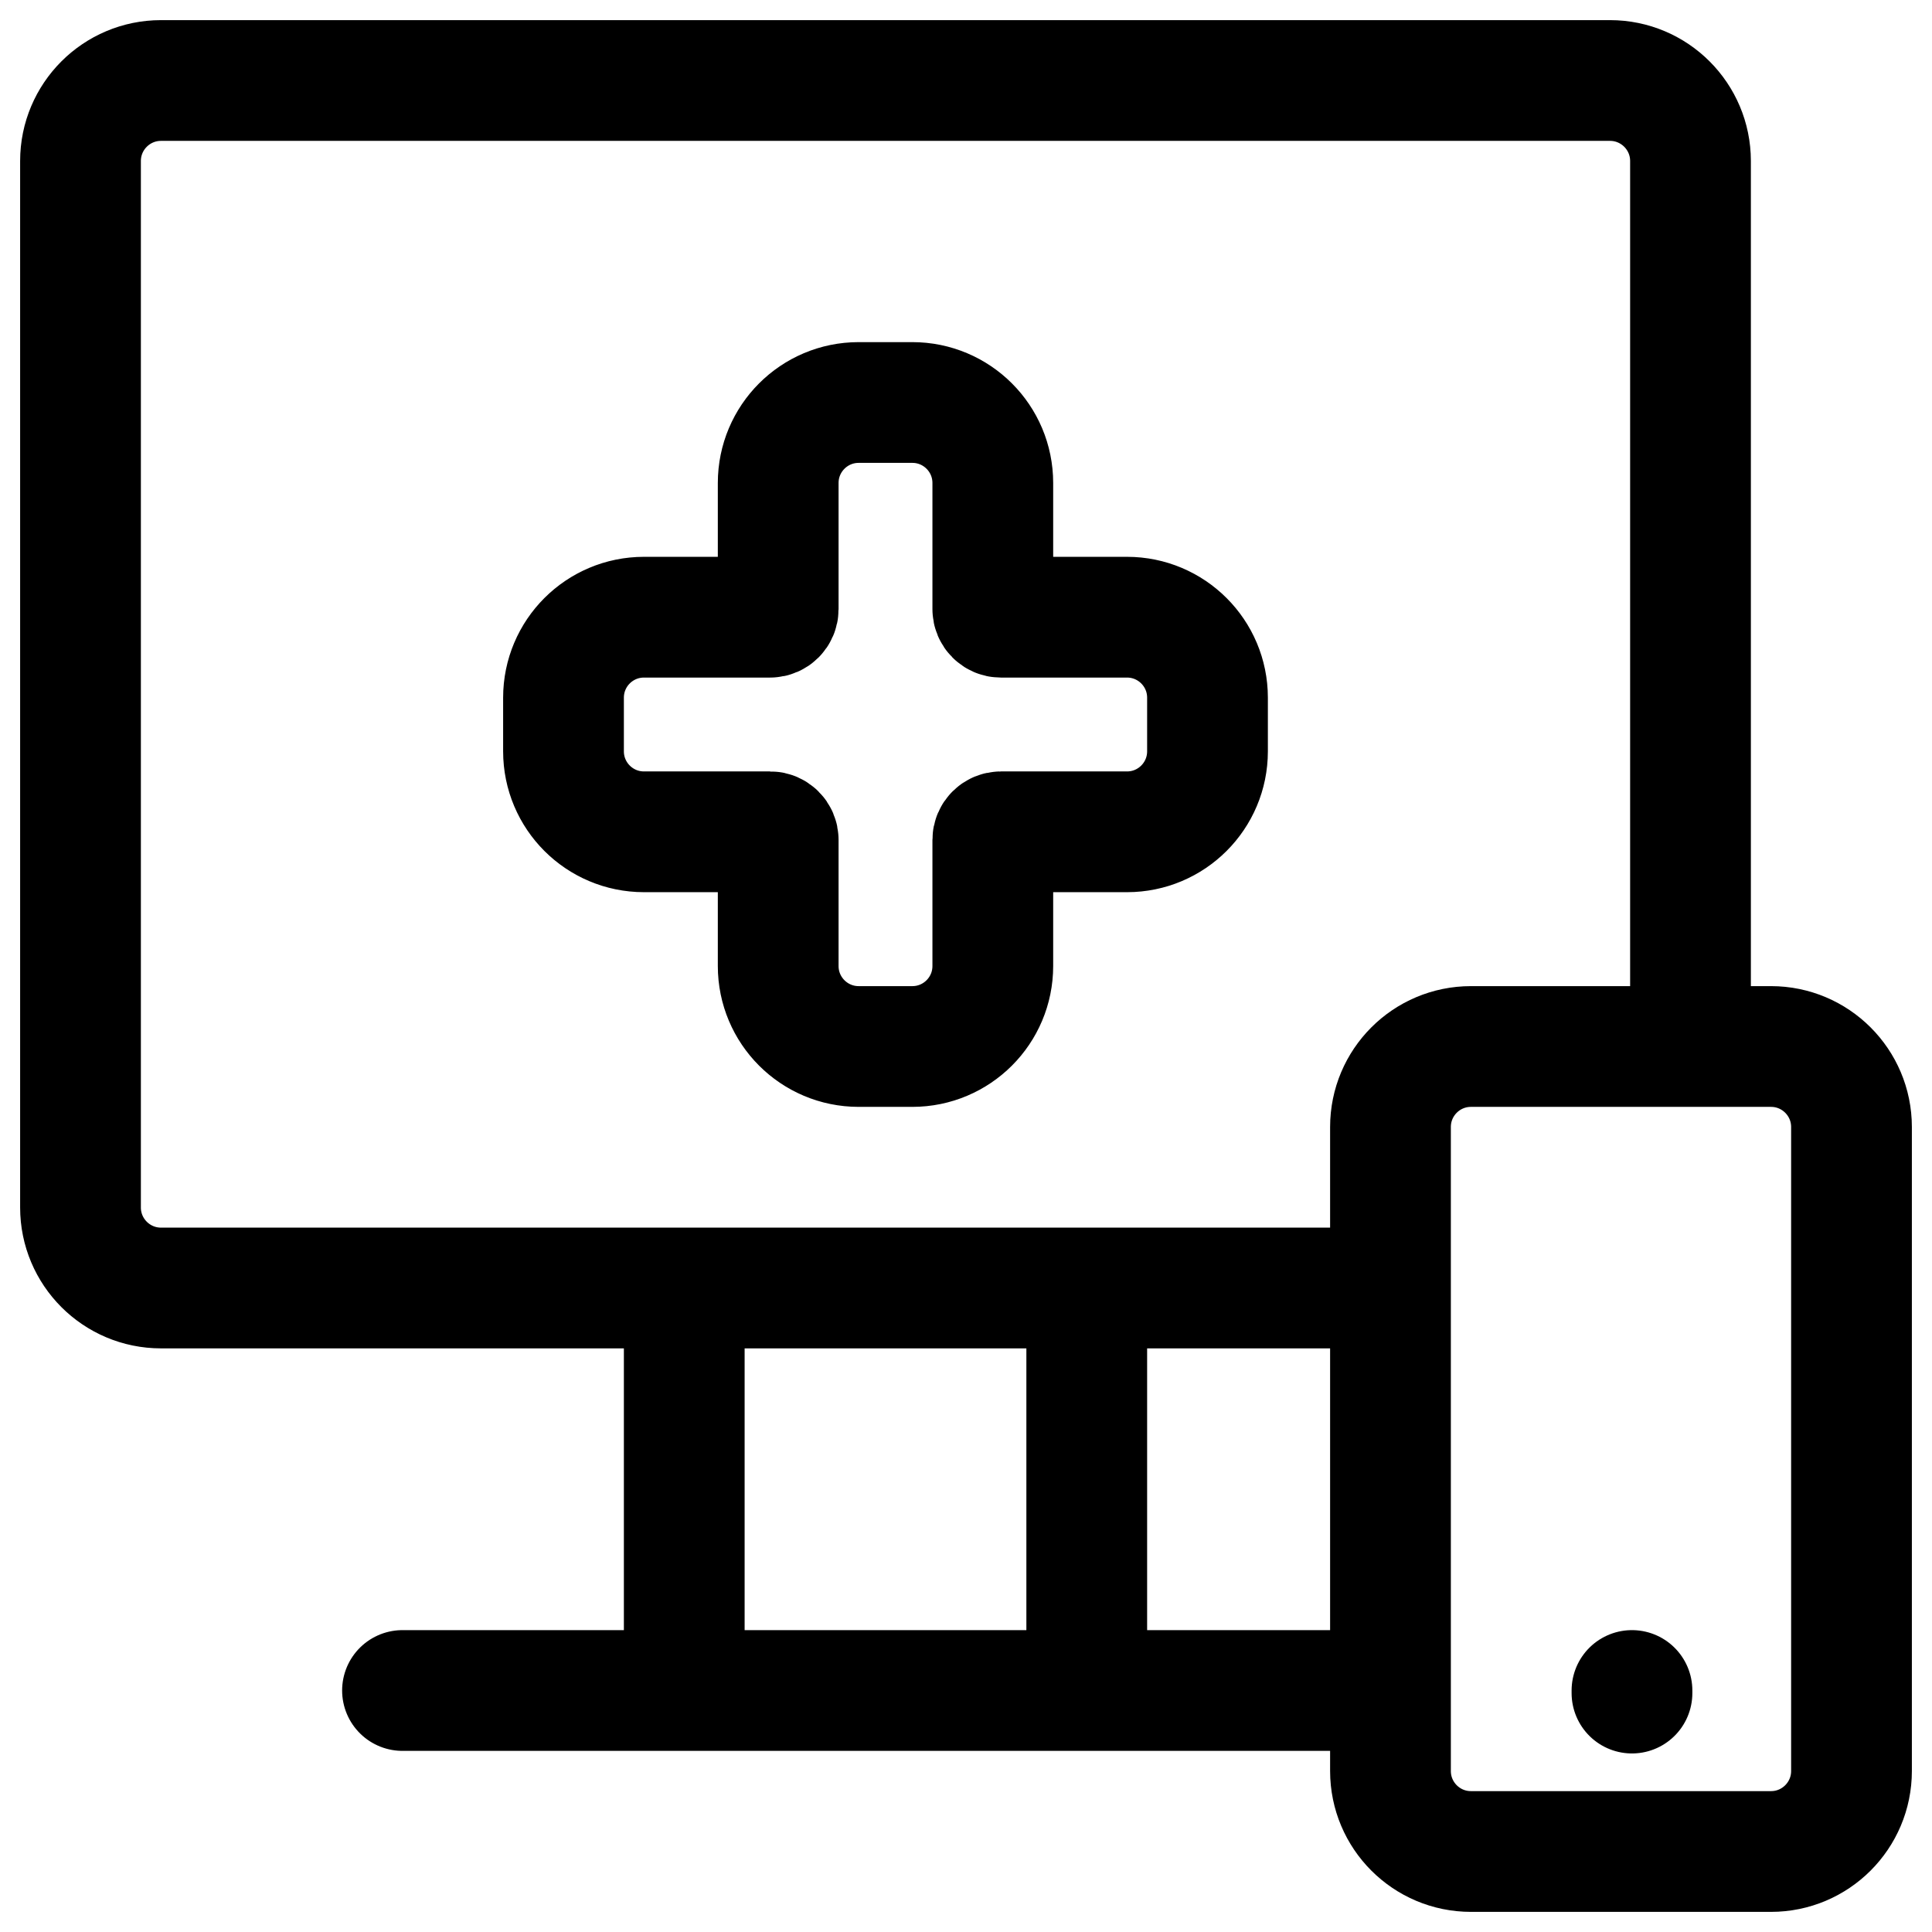 <svg width="24" height="24" viewBox="0 0 24 24" fill="none" xmlns="http://www.w3.org/2000/svg">
<g clip-path="url(#clip0_1607_9745)">
<path d="M17.273 16H2C1.448 16 1 15.552 1 15V2C1 1.448 1.448 1 2 1H20C20.552 1 21 1.448 21 2V13M5 21H17.273M20.273 21V21.032M8.5 16H13.5V21H8.5V16ZM22 23H18.273C17.72 23 17.273 22.552 17.273 22V14C17.273 13.448 17.72 13 18.273 13H22C22.552 13 23 13.448 23 14V22C23 22.552 22.552 23 22 23ZM11.333 5C11.886 5 12.333 5.448 12.333 6V7.567C12.333 7.622 12.378 7.667 12.433 7.667H14C14.552 7.667 15 8.114 15 8.667V9.333C15 9.886 14.552 10.333 14 10.333H12.433C12.378 10.333 12.333 10.378 12.333 10.433V12C12.333 12.552 11.886 13 11.333 13H10.667C10.114 13 9.667 12.552 9.667 12V10.433C9.667 10.378 9.622 10.333 9.567 10.333H8C7.448 10.333 7 9.886 7 9.333V8.667C7 8.114 7.448 7.667 8 7.667H9.567C9.622 7.667 9.667 7.622 9.667 7.567V6C9.667 5.448 10.114 5 10.667 5H11.333Z" stroke="black" stroke-width="1.5" stroke-linecap="round"/>
</g>
<defs>
<clipPath id="clip0_1607_9745">
<rect width="24" height="24" fill="white"/>
</clipPath>
</defs>
</svg>
